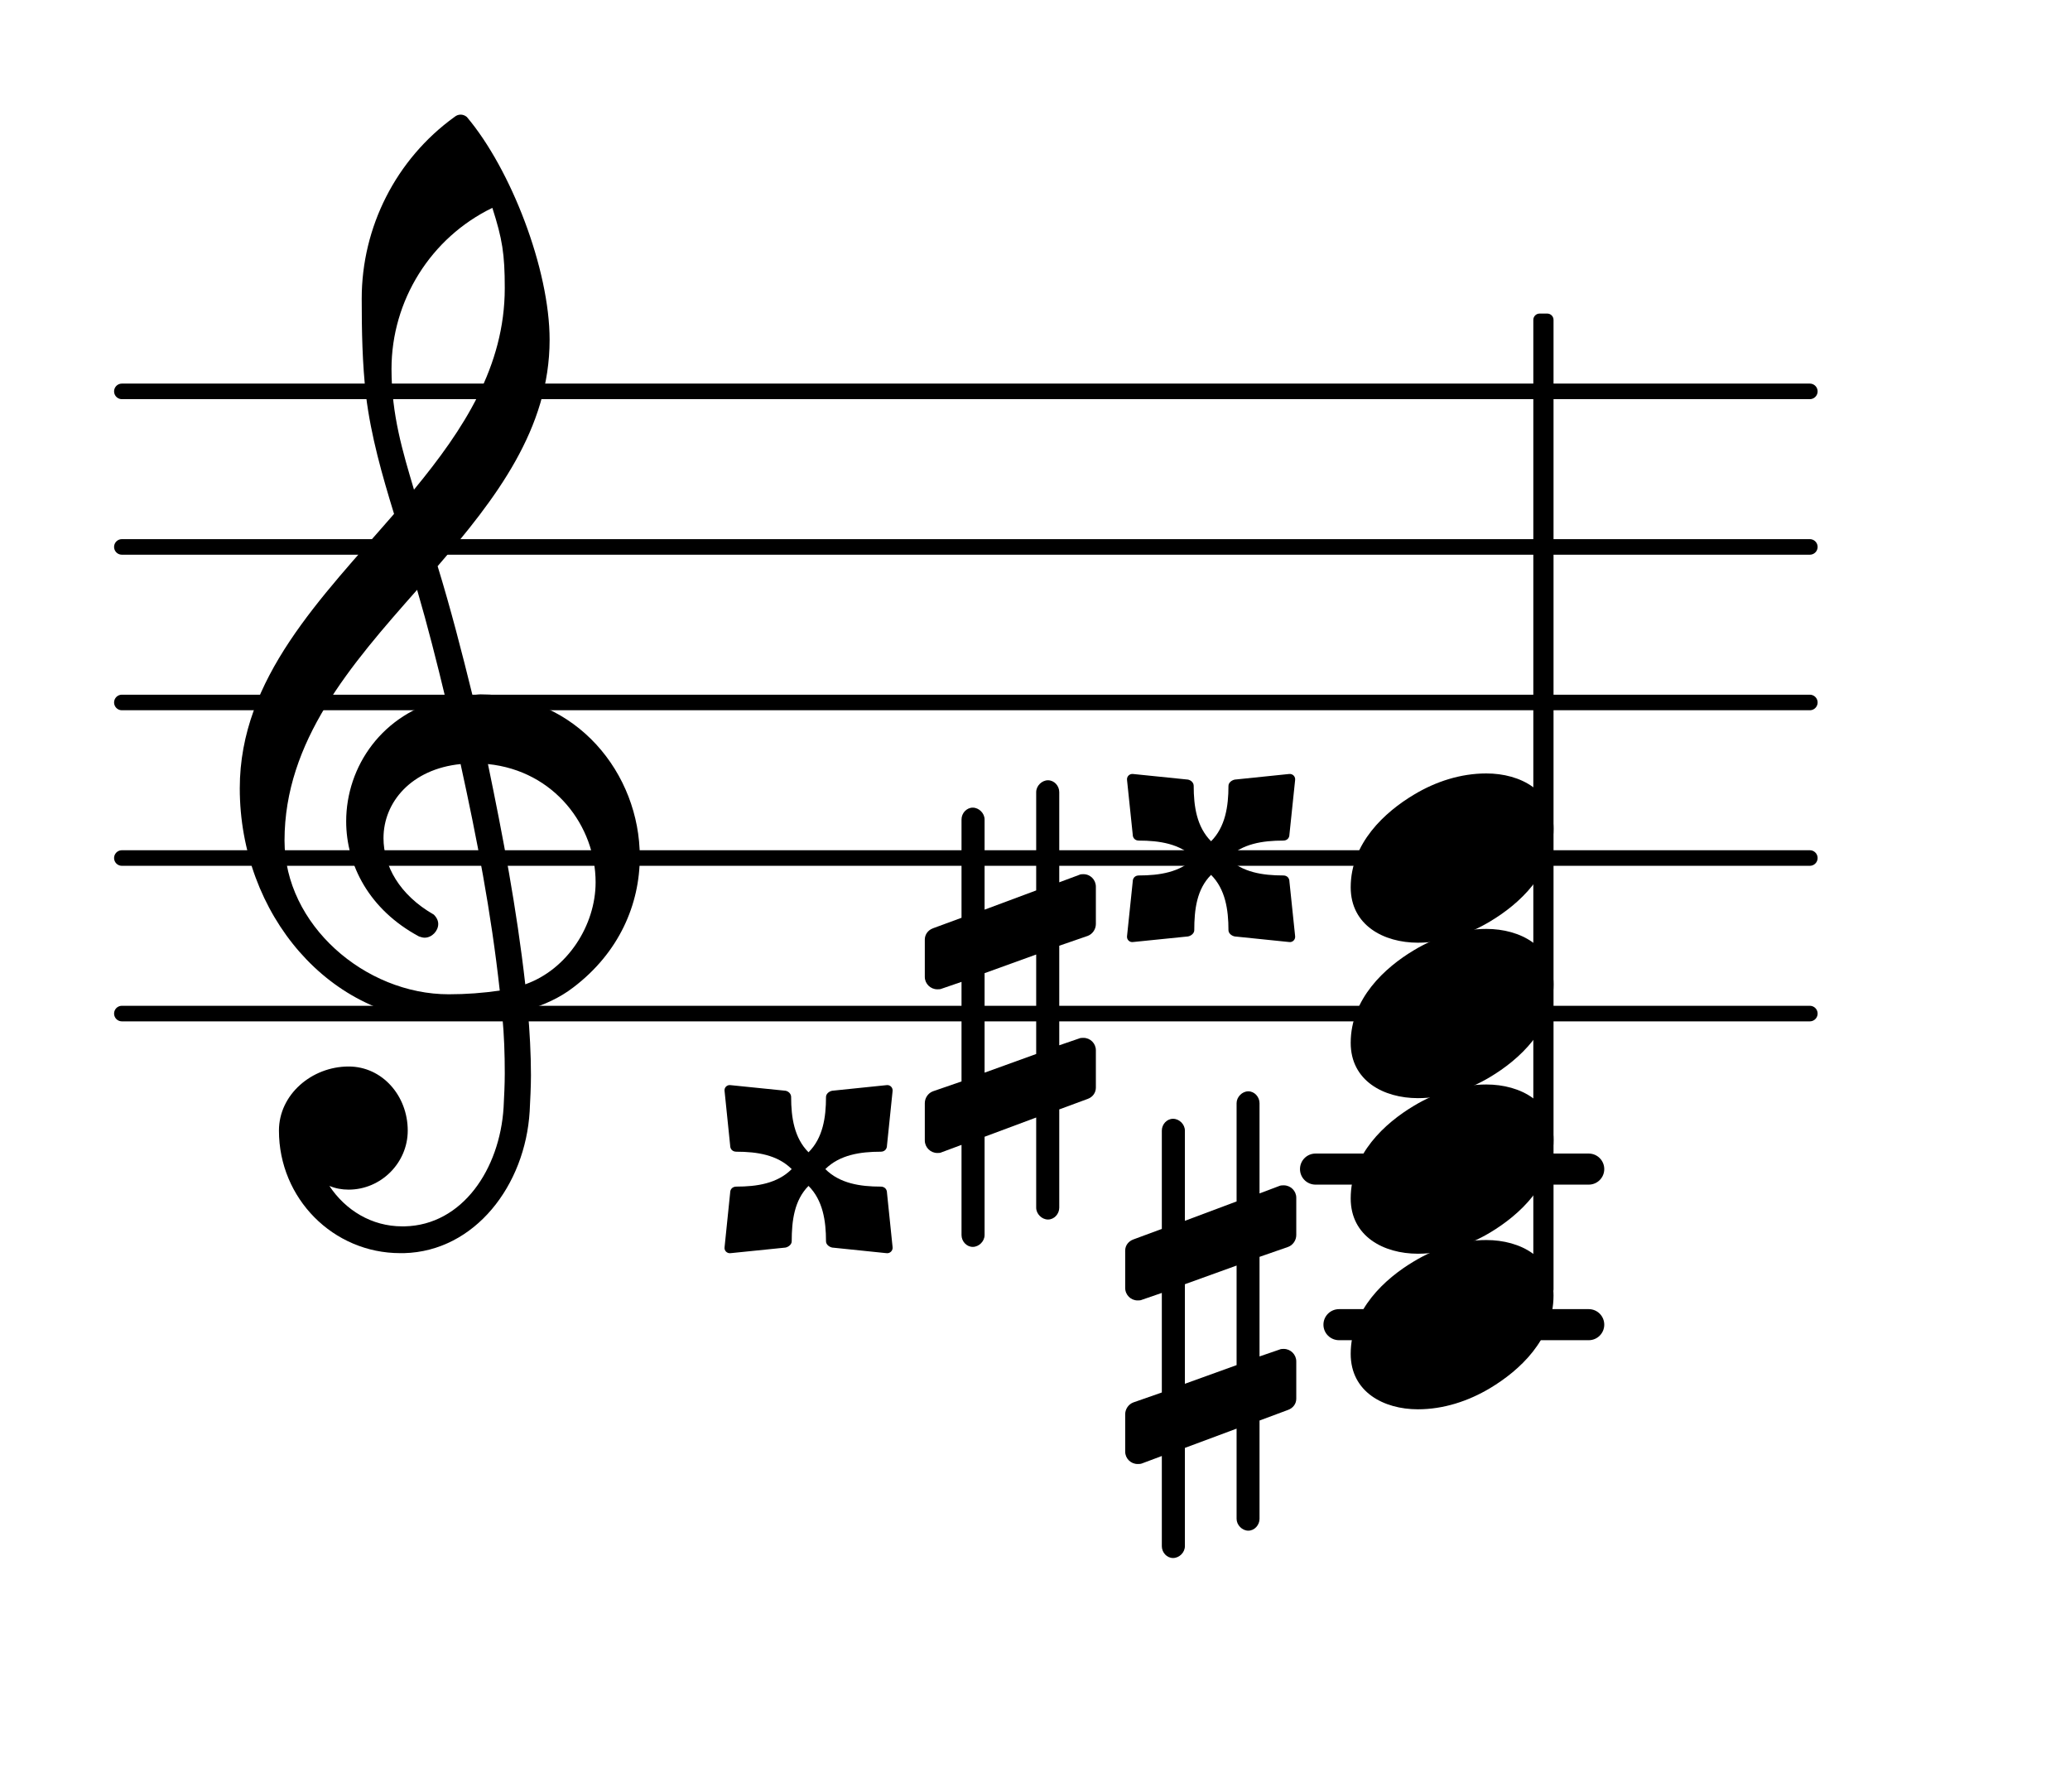 <?xml version="1.0" encoding="UTF-8"?>
<svg xmlns="http://www.w3.org/2000/svg" xmlns:xlink="http://www.w3.org/1999/xlink" width="82.757pt" height="71.629pt" viewBox="0 0 82.757 71.629" version="1.1">
<g id="surface1">
<path style="fill:none;stroke-width:0.1;stroke-linecap:round;stroke-linejoin:round;stroke:rgb(0%,0%,0%);stroke-opacity:1;stroke-miterlimit:4;" d="M 0.05 -0 L 10.903 -0 " transform="matrix(6.218,0,0,6.218,4.561,40.517)"/>
<path style="fill:none;stroke-width:0.1;stroke-linecap:round;stroke-linejoin:round;stroke:rgb(0%,0%,0%);stroke-opacity:1;stroke-miterlimit:4;" d="M 0.05 0 L 10.903 0 " transform="matrix(6.218,0,0,6.218,4.561,34.299)"/>
<path style="fill:none;stroke-width:0.1;stroke-linecap:round;stroke-linejoin:round;stroke:rgb(0%,0%,0%);stroke-opacity:1;stroke-miterlimit:4;" d="M 0.05 0 L 10.903 0 " transform="matrix(6.218,0,0,6.218,4.561,28.081)"/>
<path style="fill:none;stroke-width:0.1;stroke-linecap:round;stroke-linejoin:round;stroke:rgb(0%,0%,0%);stroke-opacity:1;stroke-miterlimit:4;" d="M 0.05 0 L 10.903 0 " transform="matrix(6.218,0,0,6.218,4.561,21.863)"/>
<path style="fill:none;stroke-width:0.1;stroke-linecap:round;stroke-linejoin:round;stroke:rgb(0%,0%,0%);stroke-opacity:1;stroke-miterlimit:4;" d="M 0.05 -0 L 10.903 -0 " transform="matrix(6.218,0,0,6.218,4.561,15.645)"/>
<path style=" stroke:none;fill-rule:nonzero;fill:rgb(0%,0%,0%);fill-opacity:1;" d="M 52.594 46.113 L 63.516 46.113 C 63.859 46.113 64.137 46.391 64.137 46.734 C 64.137 47.078 63.859 47.355 63.516 47.355 L 52.594 47.355 C 52.25 47.355 51.973 47.078 51.973 46.734 C 51.973 46.391 52.25 46.113 52.594 46.113 Z M 52.594 46.113 "/>
<path style=" stroke:none;fill-rule:nonzero;fill:rgb(0%,0%,0%);fill-opacity:1;" d="M 53.535 52.332 L 63.516 52.332 C 63.859 52.332 64.137 52.609 64.137 52.953 C 64.137 53.297 63.859 53.574 63.516 53.574 L 53.535 53.574 C 53.191 53.574 52.91 53.297 52.91 52.953 C 52.91 52.609 53.191 52.332 53.535 52.332 Z M 53.535 52.332 "/>
<path style=" stroke:none;fill-rule:nonzero;fill:rgb(0%,0%,0%);fill-opacity:1;" d="M 61.551 12.535 L 61.859 12.535 C 61.996 12.535 62.109 12.648 62.109 12.785 L 62.109 51.547 C 62.109 51.684 61.996 51.797 61.859 51.797 L 61.551 51.797 C 61.414 51.797 61.301 51.684 61.301 51.547 L 61.301 12.785 C 61.301 12.648 61.414 12.535 61.551 12.535 Z M 61.551 12.535 "/>
<path style=" stroke:none;fill-rule:nonzero;fill:rgb(0%,0%,0%);fill-opacity:1;" d="M 49.09 34.301 C 49.66 34.871 50.48 34.996 51.305 34.996 C 51.453 34.996 51.551 35.094 51.551 35.246 L 51.777 37.41 C 51.801 37.559 51.676 37.684 51.527 37.656 L 49.363 37.434 C 49.238 37.41 49.113 37.309 49.113 37.184 C 49.113 36.363 48.988 35.543 48.418 34.973 C 47.844 35.543 47.746 36.363 47.746 37.184 C 47.746 37.309 47.621 37.41 47.496 37.434 L 45.309 37.656 C 45.16 37.684 45.035 37.559 45.059 37.41 L 45.285 35.246 C 45.285 35.094 45.383 34.996 45.531 34.996 C 46.352 34.996 47.176 34.871 47.746 34.301 C 47.176 33.727 46.352 33.602 45.531 33.602 C 45.383 33.602 45.285 33.504 45.285 33.355 L 45.059 31.191 C 45.035 31.039 45.16 30.918 45.309 30.941 L 47.496 31.164 C 47.621 31.191 47.723 31.289 47.723 31.414 C 47.723 32.234 47.844 33.055 48.418 33.629 C 48.988 33.055 49.113 32.234 49.113 31.414 C 49.113 31.289 49.238 31.191 49.363 31.164 L 51.527 30.941 C 51.676 30.918 51.801 31.039 51.777 31.191 L 51.551 33.355 C 51.551 33.504 51.453 33.602 51.305 33.602 C 50.48 33.602 49.66 33.727 49.09 34.301 Z M 49.09 34.301 "/>
<path style=" stroke:none;fill-rule:nonzero;fill:rgb(0%,0%,0%);fill-opacity:1;" d="M 42.348 48.277 C 42.348 48.527 42.148 48.75 41.898 48.75 C 41.652 48.75 41.426 48.527 41.426 48.277 L 41.426 44.672 L 39.363 45.441 L 39.363 49.371 C 39.363 49.621 39.137 49.844 38.891 49.844 C 38.641 49.844 38.441 49.621 38.441 49.371 L 38.441 45.766 L 37.645 46.062 C 37.598 46.09 37.523 46.09 37.473 46.09 C 37.199 46.09 36.973 45.863 36.973 45.59 L 36.973 44.098 C 36.973 43.898 37.098 43.699 37.297 43.625 L 38.441 43.23 L 38.441 39.25 L 37.645 39.523 C 37.598 39.547 37.523 39.547 37.473 39.547 C 37.199 39.547 36.973 39.324 36.973 39.051 L 36.973 37.559 C 36.973 37.359 37.098 37.184 37.297 37.109 L 38.441 36.688 L 38.441 32.758 C 38.441 32.508 38.641 32.285 38.891 32.285 C 39.137 32.285 39.363 32.508 39.363 32.758 L 39.363 36.363 L 41.426 35.594 L 41.426 31.664 C 41.426 31.414 41.652 31.191 41.898 31.191 C 42.148 31.191 42.348 31.414 42.348 31.664 L 42.348 35.27 L 43.145 34.973 C 43.191 34.945 43.266 34.945 43.316 34.945 C 43.59 34.945 43.812 35.168 43.812 35.445 L 43.812 36.938 C 43.812 37.133 43.691 37.332 43.492 37.41 L 42.348 37.805 L 42.348 41.785 L 43.145 41.512 C 43.191 41.488 43.266 41.488 43.316 41.488 C 43.59 41.488 43.812 41.711 43.812 41.984 L 43.812 43.477 C 43.812 43.676 43.691 43.852 43.492 43.926 L 42.348 44.348 Z M 39.363 38.902 L 39.363 42.879 L 41.426 42.133 L 41.426 38.156 Z M 39.363 38.902 "/>
<path style=" stroke:none;fill-rule:nonzero;fill:rgb(0%,0%,0%);fill-opacity:1;" d="M 32.996 46.734 C 33.57 47.309 34.391 47.434 35.211 47.434 C 35.359 47.434 35.461 47.531 35.461 47.68 L 35.684 49.844 C 35.707 49.992 35.582 50.117 35.434 50.094 L 33.27 49.871 C 33.145 49.844 33.023 49.746 33.023 49.621 C 33.023 48.801 32.898 47.98 32.324 47.406 C 31.754 47.98 31.652 48.801 31.652 49.621 C 31.652 49.746 31.527 49.844 31.406 49.871 L 29.215 50.094 C 29.066 50.117 28.941 49.992 28.969 49.844 L 29.191 47.68 C 29.191 47.531 29.289 47.434 29.441 47.434 C 30.262 47.434 31.082 47.309 31.652 46.734 C 31.082 46.164 30.262 46.039 29.441 46.039 C 29.289 46.039 29.191 45.941 29.191 45.789 L 28.969 43.625 C 28.941 43.477 29.066 43.352 29.215 43.379 L 31.406 43.602 C 31.527 43.625 31.629 43.727 31.629 43.852 C 31.629 44.672 31.754 45.492 32.324 46.062 C 32.898 45.492 33.023 44.672 33.023 43.852 C 33.023 43.727 33.145 43.625 33.27 43.602 L 35.434 43.379 C 35.582 43.352 35.707 43.477 35.684 43.625 L 35.461 45.789 C 35.461 45.941 35.359 46.039 35.211 46.039 C 34.391 46.039 33.57 46.164 32.996 46.734 Z M 32.996 46.734 "/>
<path style=" stroke:none;fill-rule:nonzero;fill:rgb(0%,0%,0%);fill-opacity:1;" d="M 50.355 60.715 C 50.355 60.961 50.156 61.188 49.906 61.188 C 49.66 61.188 49.438 60.961 49.438 60.715 L 49.438 57.109 L 47.371 57.879 L 47.371 61.809 C 47.371 62.059 47.148 62.281 46.898 62.281 C 46.648 62.281 46.449 62.059 46.449 61.809 L 46.449 58.203 L 45.656 58.5 C 45.605 58.523 45.531 58.523 45.48 58.523 C 45.207 58.523 44.984 58.301 44.984 58.027 L 44.984 56.535 C 44.984 56.336 45.109 56.137 45.309 56.062 L 46.449 55.664 L 46.449 51.684 L 45.656 51.957 C 45.605 51.984 45.531 51.984 45.48 51.984 C 45.207 51.984 44.984 51.762 44.984 51.484 L 44.984 49.992 C 44.984 49.793 45.109 49.621 45.309 49.547 L 46.449 49.125 L 46.449 45.195 C 46.449 44.945 46.648 44.723 46.898 44.723 C 47.148 44.723 47.371 44.945 47.371 45.195 L 47.371 48.801 L 49.438 48.027 L 49.438 44.098 C 49.438 43.852 49.66 43.625 49.906 43.625 C 50.156 43.625 50.355 43.852 50.355 44.098 L 50.355 47.707 L 51.152 47.406 C 51.203 47.383 51.277 47.383 51.324 47.383 C 51.598 47.383 51.824 47.605 51.824 47.879 L 51.824 49.371 C 51.824 49.57 51.699 49.77 51.5 49.844 L 50.355 50.242 L 50.355 54.223 L 51.152 53.949 C 51.203 53.922 51.277 53.922 51.324 53.922 C 51.598 53.922 51.824 54.148 51.824 54.422 L 51.824 55.914 C 51.824 56.113 51.699 56.285 51.5 56.359 L 50.355 56.785 Z M 47.371 51.336 L 47.371 55.316 L 49.438 54.57 L 49.438 50.59 Z M 47.371 51.336 "/>
<path style=" stroke:none;fill-rule:nonzero;fill:rgb(0%,0%,0%);fill-opacity:1;" d="M 16.152 50.094 L 16.004 50.094 C 13.316 50.094 11.152 47.906 11.152 45.195 C 11.152 43.75 12.469 42.633 13.938 42.633 C 15.281 42.633 16.301 43.801 16.301 45.195 C 16.301 46.488 15.23 47.555 13.938 47.555 C 13.664 47.555 13.414 47.508 13.168 47.406 C 13.812 48.379 14.859 49.023 16.078 49.023 L 16.176 49.023 Z M 21 39.348 C 22.691 38.75 23.812 36.984 23.812 35.27 C 23.812 33.031 22.172 30.816 19.508 30.543 C 20.105 33.43 20.652 36.289 21 39.348 Z M 11.375 33.602 C 11.375 36.961 14.586 39.746 17.941 39.746 C 18.641 39.746 19.309 39.695 19.98 39.598 C 19.633 36.438 19.062 33.504 18.414 30.543 C 16.449 30.742 15.332 32.062 15.332 33.504 C 15.332 34.598 15.953 35.766 17.344 36.562 C 17.469 36.688 17.52 36.812 17.52 36.938 C 17.52 37.211 17.27 37.484 16.973 37.484 C 16.898 37.484 16.824 37.457 16.75 37.434 C 14.758 36.363 13.84 34.574 13.84 32.832 C 13.84 30.645 15.281 28.504 17.816 27.934 C 17.469 26.488 17.098 25.023 16.676 23.578 C 14.012 26.59 11.375 29.625 11.375 33.602 Z M 17.867 40.816 C 13.191 40.816 9.586 36.539 9.586 31.512 C 9.586 27.109 12.844 23.902 15.754 20.543 C 15.281 19.004 14.832 17.438 14.633 15.82 C 14.484 14.527 14.461 13.23 14.461 11.938 C 14.461 9.078 15.828 6.367 18.168 4.676 C 18.316 4.551 18.516 4.551 18.664 4.676 C 20.43 6.766 21.973 10.77 21.973 13.582 C 21.973 17.137 19.832 19.922 17.496 22.633 C 18.016 24.324 18.465 26.066 18.887 27.781 C 18.988 27.781 19.113 27.758 19.211 27.758 C 23.066 27.758 25.578 30.941 25.578 34.25 C 25.578 36.141 24.758 38.078 22.918 39.473 C 22.371 39.895 21.746 40.168 21.102 40.367 C 21.176 41.238 21.227 42.109 21.227 42.98 C 21.227 43.453 21.199 43.949 21.176 44.422 C 21 47.383 18.988 50.02 16.152 50.094 L 16.176 49.023 C 18.488 48.973 19.98 46.734 20.133 44.273 C 20.156 43.824 20.18 43.352 20.18 42.906 C 20.18 42.133 20.156 41.387 20.082 40.617 C 19.359 40.742 18.641 40.816 17.867 40.816 Z M 20.18 11.516 C 20.18 10.148 20.082 9.551 19.684 8.309 C 17.223 9.5 15.652 12.012 15.652 14.75 C 15.652 16.59 16.102 18.059 16.551 19.574 C 18.539 17.16 20.18 14.648 20.18 11.516 Z M 20.18 11.516 "/>
<path style=" stroke:none;fill-rule:nonzero;fill:rgb(0%,0%,0%);fill-opacity:1;" d="M 59.422 30.918 C 60.789 30.918 62.109 31.613 62.109 33.129 C 62.109 34.895 60.738 36.141 59.57 36.836 C 58.699 37.359 57.707 37.684 56.688 37.684 C 55.316 37.684 54 36.984 54 35.469 C 54 33.703 55.367 32.457 56.535 31.762 C 57.406 31.238 58.402 30.918 59.422 30.918 Z M 59.422 30.918 "/>
<path style=" stroke:none;fill-rule:nonzero;fill:rgb(0%,0%,0%);fill-opacity:1;" d="M 59.422 37.133 C 60.789 37.133 62.109 37.832 62.109 39.348 C 62.109 41.113 60.738 42.359 59.57 43.055 C 58.699 43.578 57.707 43.898 56.688 43.898 C 55.316 43.898 54 43.203 54 41.688 C 54 39.922 55.367 38.676 56.535 37.98 C 57.406 37.457 58.402 37.133 59.422 37.133 Z M 59.422 37.133 "/>
<path style=" stroke:none;fill-rule:nonzero;fill:rgb(0%,0%,0%);fill-opacity:1;" d="M 59.422 43.352 C 60.789 43.352 62.109 44.051 62.109 45.566 C 62.109 47.332 60.738 48.574 59.57 49.273 C 58.699 49.793 57.707 50.117 56.688 50.117 C 55.316 50.117 54 49.422 54 47.906 C 54 46.137 55.367 44.895 56.535 44.199 C 57.406 43.676 58.402 43.352 59.422 43.352 Z M 59.422 43.352 "/>
<path style=" stroke:none;fill-rule:nonzero;fill:rgb(0%,0%,0%);fill-opacity:1;" d="M 59.422 49.57 C 60.789 49.57 62.109 50.266 62.109 51.785 C 62.109 53.551 60.738 54.793 59.57 55.492 C 58.699 56.012 57.707 56.336 56.688 56.336 C 55.316 56.336 54 55.641 54 54.121 C 54 52.355 55.367 51.113 56.535 50.418 C 57.406 49.895 58.402 49.57 59.422 49.57 Z M 59.422 49.57 "/>
</g>
</svg>

